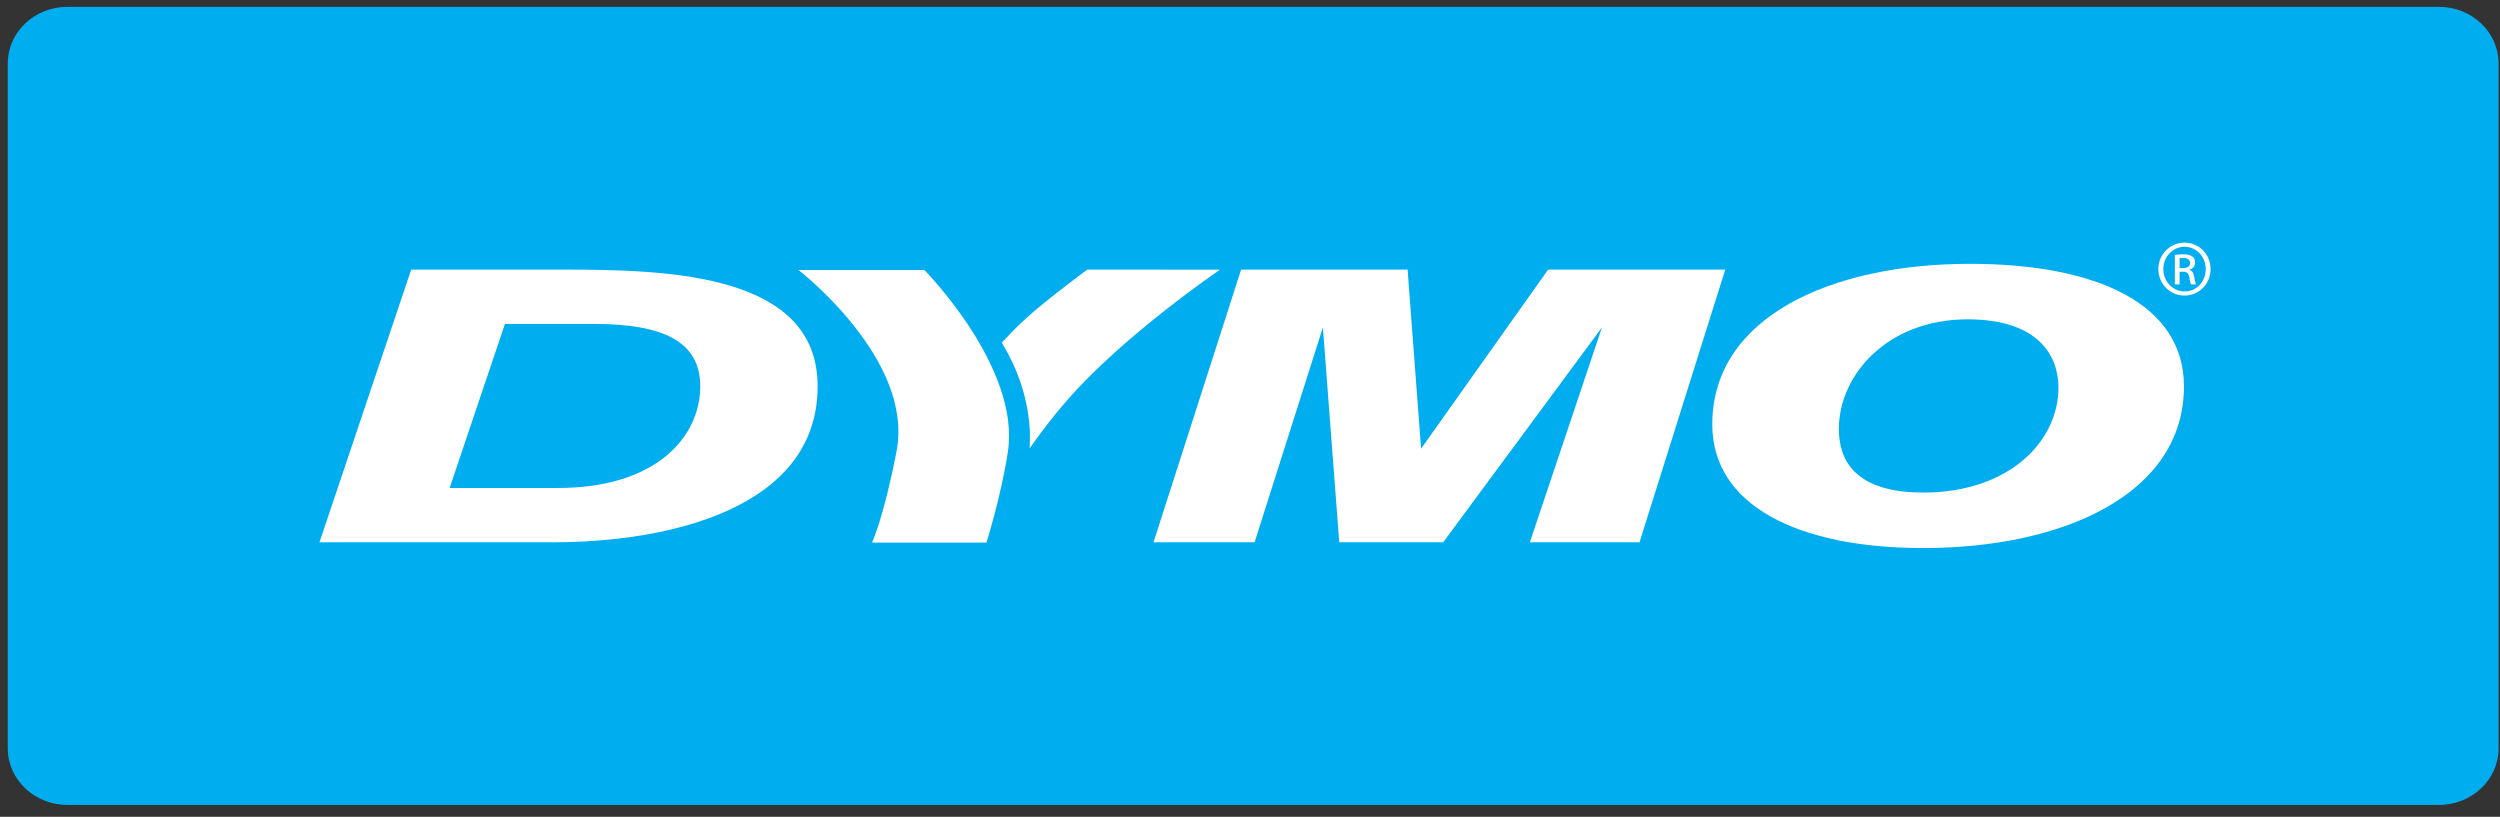<svg width="101" height="33" viewBox="0 0 101 33" fill="none" xmlns="http://www.w3.org/2000/svg">
<rect x="0" y="0" width="101" height="33" fill="#333333" stroke="none"/>
<path d="M100.943 30.234C100.943 31.495 99.865 32.518 98.537 32.518H2.72C1.391 32.518 0.314 31.495 0.314 30.234V2.563C0.314 1.3 1.391 0.277 2.72 0.277H98.537C99.865 0.277 100.943 1.3 100.943 2.563V30.234Z" fill="#00AEEF"/>
<path d="M16.612 10.892H22.79C27.094 10.892 33.032 11.079 33.032 15.606C33.032 20.599 26.894 21.908 22.352 21.908H12.906L16.612 10.892ZM22.551 19.714C26.496 19.714 28.29 17.66 28.29 15.606C28.29 13.787 26.775 13.086 23.986 13.086H20.399L18.166 19.714H22.551Z" fill="white"/>
<path d="M37.343 10.908C37.343 10.908 41.234 14.835 40.719 18.25C40.454 20.012 39.853 21.922 39.853 21.922H35.229C35.229 21.922 35.705 20.912 36.221 18.227C36.939 14.514 32.259 10.908 32.259 10.908H37.343Z" fill="white"/>
<path d="M40.473 13.848C41.336 15.254 41.569 16.571 41.608 17.434C41.608 17.763 41.605 18.102 41.593 18.12C41.951 17.611 42.415 16.97 43.111 16.171C45.428 13.514 49.287 10.897 49.287 10.897L49.284 10.894L43.924 10.892C43.924 10.892 42.942 11.621 42.131 12.279C41.101 13.115 40.473 13.848 40.473 13.848Z" fill="white"/>
<path d="M50.14 10.893H56.867L57.412 18.127L62.543 10.893H69.7L66.236 21.908H61.806L64.719 13.227L58.305 21.908H54.105L53.445 13.227L50.686 21.908H46.602L50.14 10.893Z" fill="white"/>
<path d="M88.232 15.607C88.232 19.946 83.381 22.141 77.699 22.141C72.627 22.141 69.176 20.415 69.176 17.146C69.176 12.807 73.983 10.659 79.578 10.659C84.737 10.659 88.232 12.294 88.232 15.607ZM74.29 17.334C74.29 18.593 74.943 19.9 77.699 19.9C81.152 19.9 83.161 17.846 83.161 15.652C83.161 14.44 82.418 12.901 79.49 12.901C76.257 12.901 74.29 15.14 74.29 17.334Z" fill="white"/>
<path d="M88.055 10.83H88.192C88.347 10.83 88.481 10.775 88.481 10.627C88.481 10.524 88.405 10.419 88.192 10.419L88.055 10.427V10.83ZM88.055 11.49H87.864V10.299C87.966 10.286 88.058 10.273 88.203 10.273C88.383 10.273 88.5 10.308 88.571 10.362C88.642 10.413 88.682 10.495 88.682 10.608C88.682 10.766 88.575 10.86 88.448 10.897V10.906C88.552 10.927 88.624 11.02 88.647 11.196C88.677 11.382 88.703 11.453 88.721 11.49H88.524C88.495 11.453 88.466 11.344 88.444 11.186C88.413 11.035 88.339 10.977 88.188 10.977H88.055V11.49ZM88.254 9.969C87.786 9.969 87.399 10.371 87.399 10.87C87.399 11.375 87.786 11.774 88.258 11.774C88.734 11.781 89.112 11.375 89.112 10.875C89.112 10.371 88.734 9.969 88.258 9.969H88.254ZM88.258 9.802C88.842 9.802 89.307 10.276 89.307 10.87C89.307 11.471 88.842 11.941 88.254 11.941C87.67 11.941 87.197 11.471 87.197 10.87C87.197 10.276 87.67 9.802 88.254 9.802H88.258Z" fill="white"/>
</svg>
